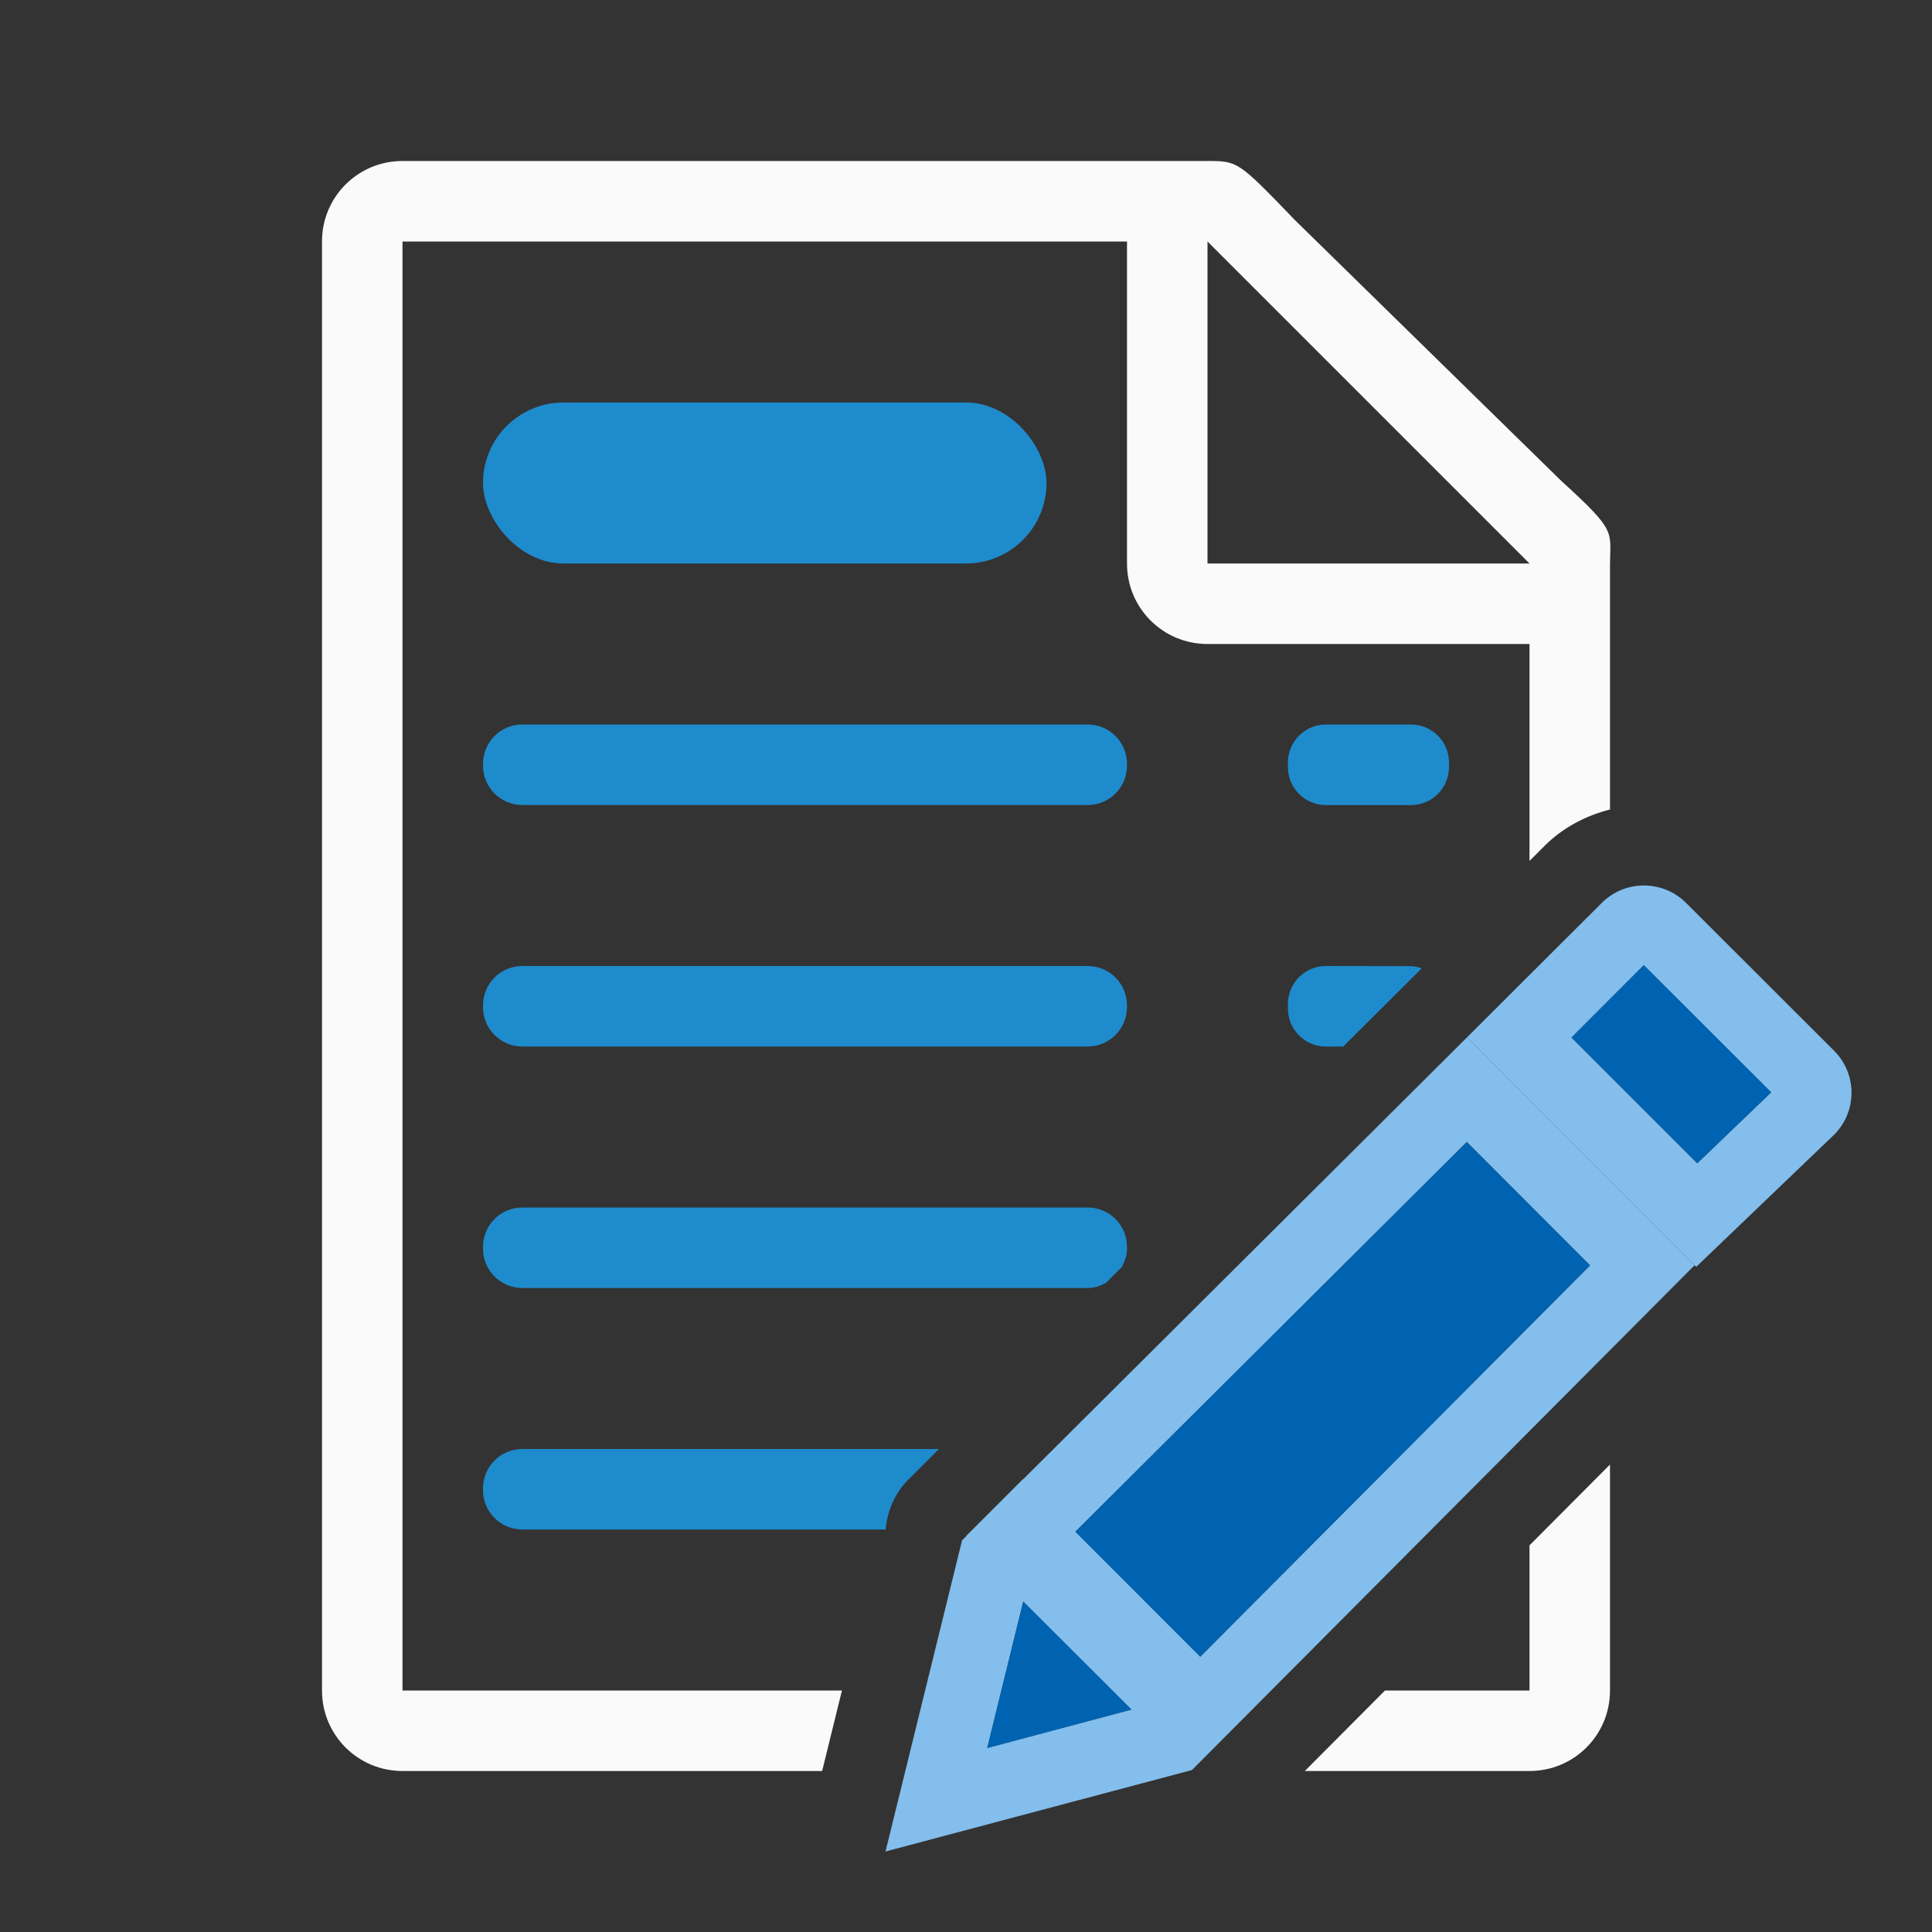 <svg viewBox="0 0 24 24" xmlns="http://www.w3.org/2000/svg"><rect x="0" y="0" width="24" height="24" fill="#333333" stroke="none"/><path d="m5 2c-.554 0-1 .446-1 1v18c0 .554.446 1 1 1h5.213l.246-1h-5.459v-18h9v4c0 .554.446 1 1 1h4v2.695l.188-.188c.229-.229.515-.376.812-.451v-2.807-.209c0-.451.098-.425-.605-1.066l-3.307-3.238c-.71-.737-.71-.736-1.094-.736h-.332-.662zm10 1 4 4h-4zm5 15.193-1 1.004v1.803h-1.795l-.996 1h2.791c.554 0 1-.446 1-1z" fill="#fafafa"/><g fill="#1e8bcd"><rect height="2" ry="1" width="7" x="6" y="5"/><path d="m6.49 9c-.272 0-.49.218-.49.49v.02c0 .272.218.49.49.49h7.02c.272 0 .49-.218.49-.49v-.02c0-.272-.218-.49-.49-.49zm9.982 0c-.262 0-.473.211-.473.473v.055c0 .262.211.473.473.473h1.055c.262 0 .473-.211.473-.473v-.055c0-.262-.211-.473-.473-.473zm-9.982 3c-.272 0-.49.218-.49.49v.02c0 .272.218.49.49.49h7.02c.272 0 .49-.218.49-.49v-.02c0-.272-.218-.49-.49-.49zm9.982 0c-.262 0-.473.211-.473.473v.055c0 .262.211.473.473.473h.213l.828-.824.148-.148c-.044-.013-.087-.027-.135-.027zm-9.982 3c-.272 0-.49.218-.49.49v.02c0 .272.218.49.49.49h7.02c.083 0 .158-.026.227-.062l.199-.199c.037-.069.064-.144.064-.229v-.02c0-.272-.218-.49-.49-.49zm0 3c-.272 0-.49.218-.49.49v.02c0 .272.218.49.49.49h4.512c.016-.197.088-.391.221-.553.022-.026.044-.051.068-.074l.373-.373z" fill="#1e8bcd"/></g><g fill="#fb983b" transform="translate(-1 -1)"><path d="m20.42 11c-.19 0-.378.072-.523.217l-1.674 1.67 2.848 2.85 1.711-1.639c.291-.29.291-.757 0-1.047l-1.836-1.834c-.145-.145-.336-.217-.525-.217zm0 .99 1.582 1.58-.918.881-1.562-1.562z" fill="#83beec" transform="translate(1 1)"/><path d="m21.42 12.99-.898.898 1.562 1.562.918-.881z" fill="#0063b1"/><g transform="translate(1 1)"><path d="m12.709 18.377-.002-.002-.707.707.002.002-.051.051-.951 3.865 3.807-1.012 6.244-6.271-2.828-2.83zm5.512-4.191 1.531 1.533-4.842 4.861-1.551-1.553zm-5.51 5.709 1.344 1.342-1.791.477z" fill="#83beec"/><path d="m18.221 14.186 1.531 1.533-4.842 4.861-1.551-1.553zm-5.51 5.709 1.344 1.342-1.791.477z" fill="#0063b1"/></g></g></svg>